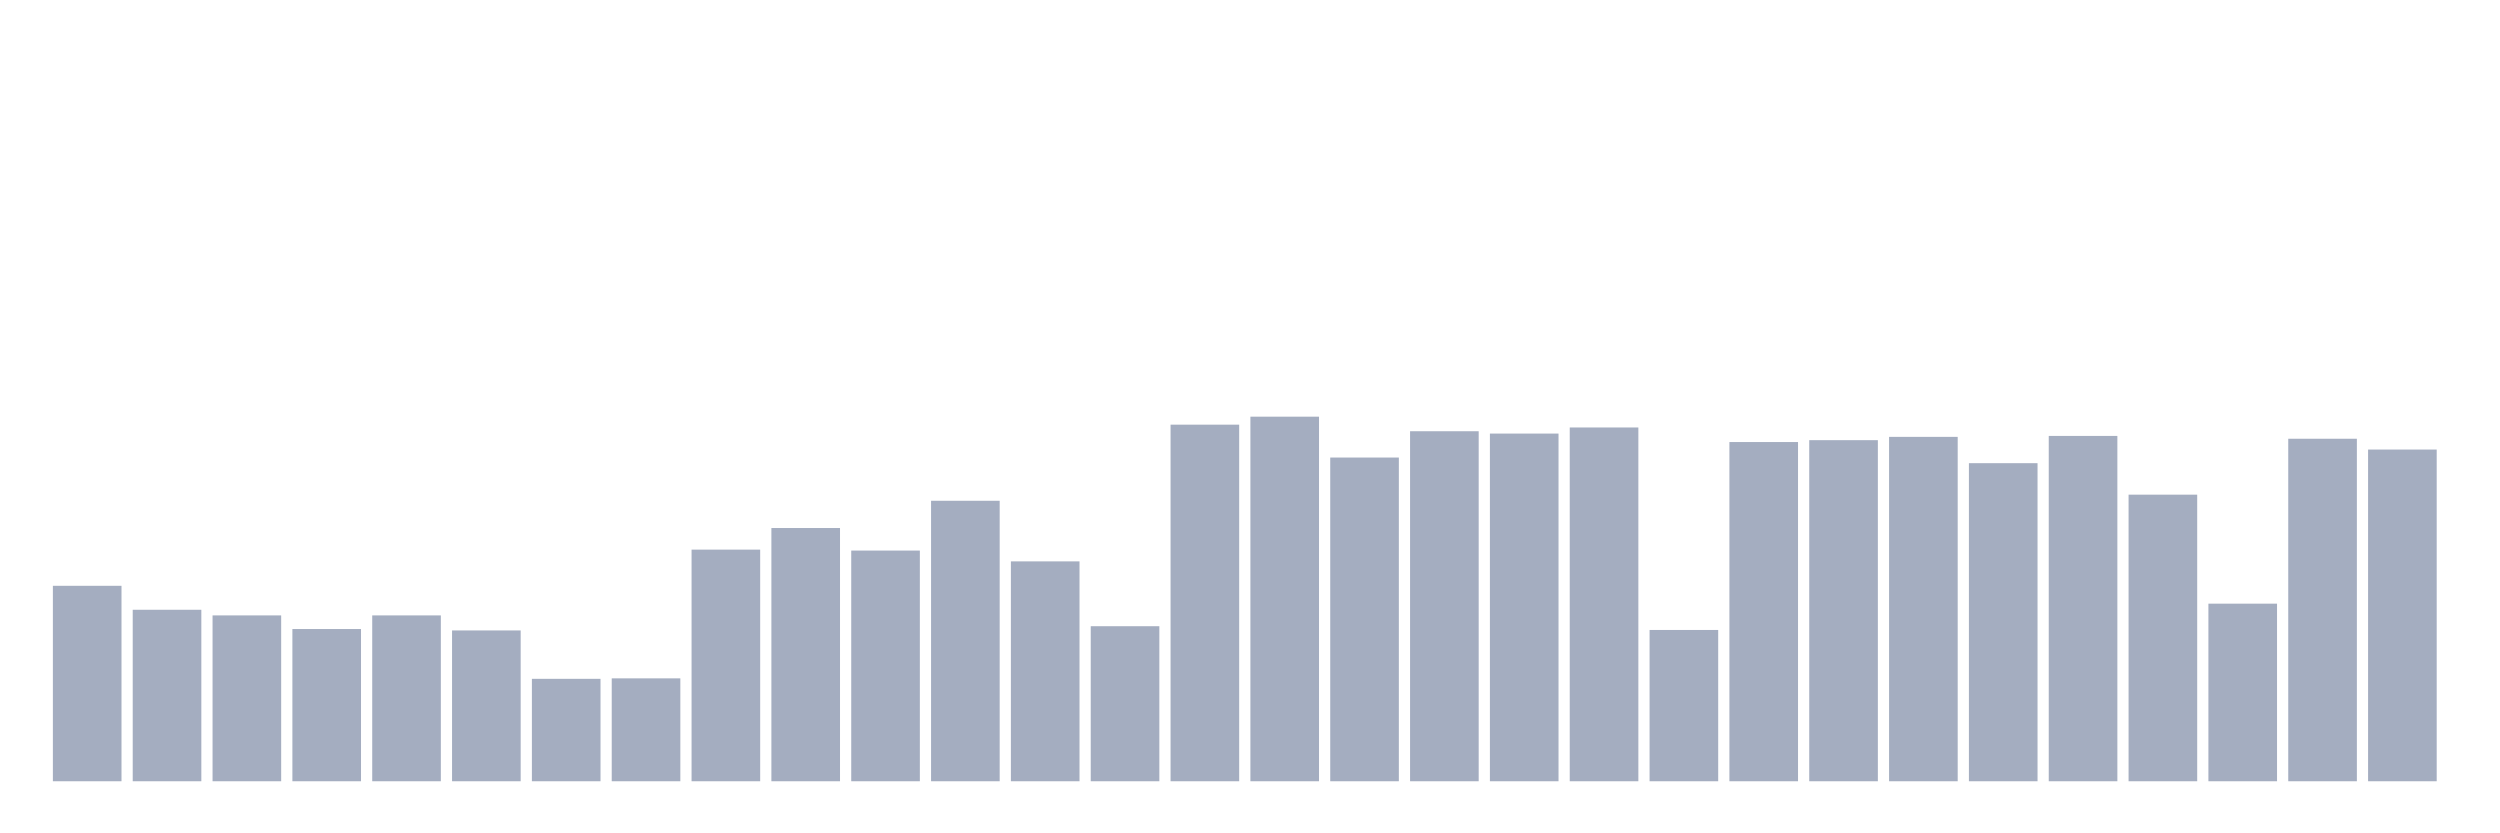 <svg xmlns="http://www.w3.org/2000/svg" viewBox="0 0 480 160"><g transform="translate(10,10)"><rect class="bar" x="0.153" width="13.175" y="102.474" height="37.526" fill="rgb(164,173,192)"></rect><rect class="bar" x="15.482" width="13.175" y="107.075" height="32.925" fill="rgb(164,173,192)"></rect><rect class="bar" x="30.81" width="13.175" y="108.157" height="31.843" fill="rgb(164,173,192)"></rect><rect class="bar" x="46.138" width="13.175" y="110.773" height="29.227" fill="rgb(164,173,192)"></rect><rect class="bar" x="61.466" width="13.175" y="108.157" height="31.843" fill="rgb(164,173,192)"></rect><rect class="bar" x="76.794" width="13.175" y="111.044" height="28.956" fill="rgb(164,173,192)"></rect><rect class="bar" x="92.123" width="13.175" y="120.335" height="19.665" fill="rgb(164,173,192)"></rect><rect class="bar" x="107.451" width="13.175" y="120.245" height="19.755" fill="rgb(164,173,192)"></rect><rect class="bar" x="122.779" width="13.175" y="95.528" height="44.472" fill="rgb(164,173,192)"></rect><rect class="bar" x="138.107" width="13.175" y="91.379" height="48.621" fill="rgb(164,173,192)"></rect><rect class="bar" x="153.436" width="13.175" y="95.709" height="44.291" fill="rgb(164,173,192)"></rect><rect class="bar" x="168.764" width="13.175" y="86.147" height="53.853" fill="rgb(164,173,192)"></rect><rect class="bar" x="184.092" width="13.175" y="97.784" height="42.216" fill="rgb(164,173,192)"></rect><rect class="bar" x="199.42" width="13.175" y="110.232" height="29.768" fill="rgb(164,173,192)"></rect><rect class="bar" x="214.748" width="13.175" y="71.534" height="68.466" fill="rgb(164,173,192)"></rect><rect class="bar" x="230.077" width="13.175" y="70" height="70" fill="rgb(164,173,192)"></rect><rect class="bar" x="245.405" width="13.175" y="77.848" height="62.152" fill="rgb(164,173,192)"></rect><rect class="bar" x="260.733" width="13.175" y="72.796" height="67.204" fill="rgb(164,173,192)"></rect><rect class="bar" x="276.061" width="13.175" y="73.247" height="66.753" fill="rgb(164,173,192)"></rect><rect class="bar" x="291.39" width="13.175" y="72.075" height="67.925" fill="rgb(164,173,192)"></rect><rect class="bar" x="306.718" width="13.175" y="110.954" height="29.046" fill="rgb(164,173,192)"></rect><rect class="bar" x="322.046" width="13.175" y="74.871" height="65.129" fill="rgb(164,173,192)"></rect><rect class="bar" x="337.374" width="13.175" y="74.51" height="65.49" fill="rgb(164,173,192)"></rect><rect class="bar" x="352.702" width="13.175" y="73.879" height="66.121" fill="rgb(164,173,192)"></rect><rect class="bar" x="368.031" width="13.175" y="78.93" height="61.07" fill="rgb(164,173,192)"></rect><rect class="bar" x="383.359" width="13.175" y="73.698" height="66.302" fill="rgb(164,173,192)"></rect><rect class="bar" x="398.687" width="13.175" y="84.974" height="55.026" fill="rgb(164,173,192)"></rect><rect class="bar" x="414.015" width="13.175" y="105.902" height="34.098" fill="rgb(164,173,192)"></rect><rect class="bar" x="429.344" width="13.175" y="74.24" height="65.76" fill="rgb(164,173,192)"></rect><rect class="bar" x="444.672" width="13.175" y="76.314" height="63.686" fill="rgb(164,173,192)"></rect></g></svg>